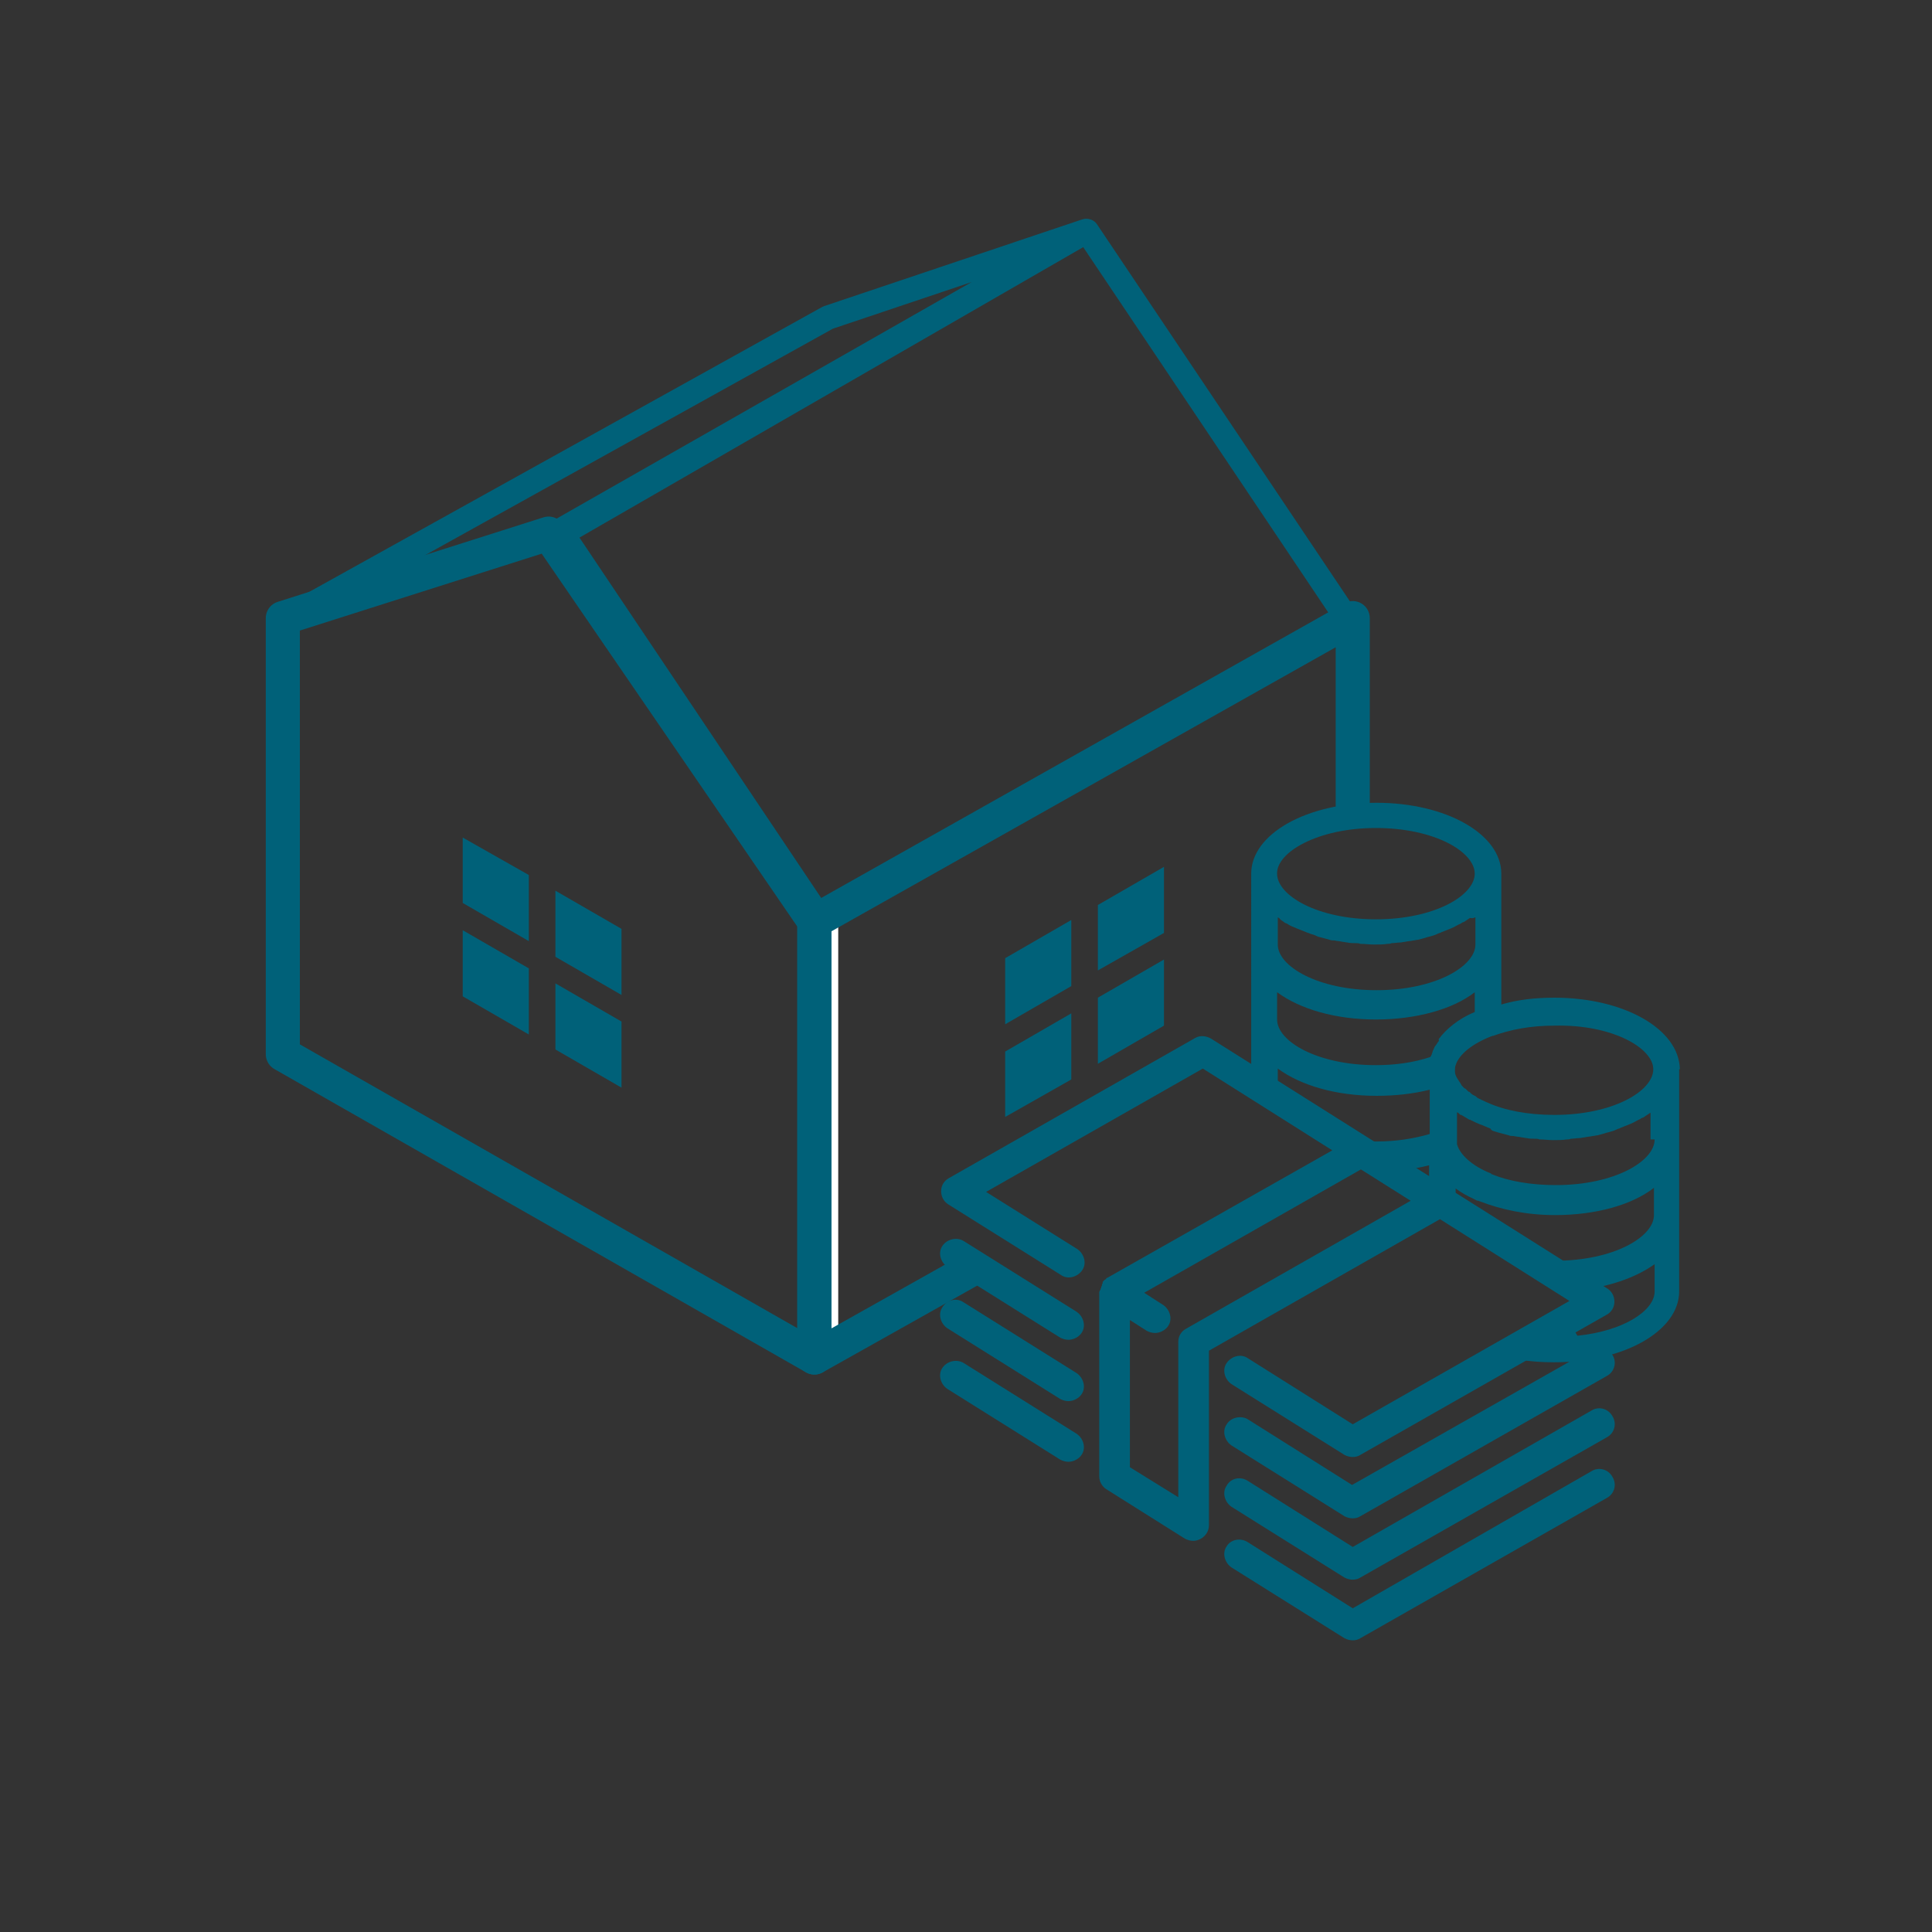 <?xml version="1.0" encoding="utf-8"?>
<!-- Generator: Adobe Illustrator 18.1.1, SVG Export Plug-In . SVG Version: 6.00 Build 0)  -->
<svg version="1.1" xmlns="http://www.w3.org/2000/svg" xmlns:xlink="http://www.w3.org/1999/xlink" x="0px" y="0px"
	 viewBox="0 0 283.5 283.5" enable-background="new 0 0 283.5 283.5" xml:space="preserve">
<rect x="0" y="0" width="283.5" height="283.5" fill="#333333" stroke="none"/>
<g id="Calque_2">
</g>
<g id="Calque_1">
	<g>
		
			<line fill="none" stroke="#006179" stroke-width="4.316" stroke-linecap="round" stroke-linejoin="round" stroke-miterlimit="10" x1="378" y1="170.4" x2="385.9" y2="178.3"/>
		
			<line fill="none" stroke="#006179" stroke-width="4.316" stroke-linecap="round" stroke-linejoin="round" stroke-miterlimit="10" x1="393.8" y1="170.4" x2="385.9" y2="178.3"/>
	</g>
	
		<line fill="none" stroke="#FFFFFF" stroke-width="4" stroke-linejoin="round" stroke-miterlimit="10" x1="121" y1="199" x2="121" y2="135"/>
	<polygon fill="none" stroke="#006179" stroke-width="5" stroke-linejoin="round" stroke-miterlimit="10" points="80.5,78.3 
		41.5,90.7 41.5,141.8 41.5,144.7 41.5,154.7 119.5,199.2 119.5,189.2 119.5,186.3 119.5,135.2 	"/>
	<line fill="#296664" x1="121" y1="190" x2="121" y2="135"/>
	<polyline fill="none" stroke="#006179" stroke-width="5" stroke-linejoin="round" stroke-miterlimit="10" points="142.3,186.4 
		119.5,199.2 119.5,189.2 119.5,186.3 119.5,135.2 198.5,90.7 198.5,120 	"/>
	<g>
		<polygon fill="#006179" points="161.1,142.4 170.8,136.9 170.8,127.2 161.1,132.8 		"/>
		<polygon fill="#006179" points="147.5,150.3 157.2,144.7 157.2,135 147.5,140.6 		"/>
		<polygon fill="#006179" points="161.1,156.1 170.8,150.5 170.8,140.8 161.1,146.4 		"/>
		<polygon fill="#006179" points="147.5,163.9 157.2,158.4 157.2,148.7 147.5,154.3 		"/>
	</g>
	<g>
		<polygon fill="#006179" points="77.6,138.1 67.9,132.5 67.9,122.9 77.6,128.4 		"/>
		<polygon fill="#006179" points="91.2,146 81.5,140.4 81.5,130.7 91.2,136.3 		"/>
		<polygon fill="#006179" points="77.6,151.8 67.9,146.2 67.9,136.5 77.6,142.1 		"/>
		<polygon fill="#006179" points="91.2,159.6 81.5,154 81.5,144.3 91.2,149.9 		"/>
	</g>
	<polygon fill="none" stroke="#006179" stroke-width="3.549" stroke-linejoin="round" stroke-miterlimit="10" points="197.6,90.7 
		120.6,135.1 82.5,78.3 159.5,33.9 	"/>
	<polygon fill="none" stroke="#006179" stroke-width="3.549" stroke-linejoin="round" stroke-miterlimit="10" points="121.5,46.6 
		42.1,90.7 81.4,78.3 159.3,33.9 	"/>
	<g>
		<path fill="#006179" d="M228.1,146.4c-2.9,0-5.4,0.3-7.8,1v-19.2c0-5.8-8.1-10.4-18.3-10.4c-10.3,0-18.4,4.6-18.4,10.4V161
			c4,1.7,7,4.9,10.8,7c2.4,1.3,4.8,2.6,7.2,3.9c0.1,0,0.2,0,0.3,0c2.8,0,5.4-0.3,7.8-0.9v5.1c1.3,0.7,2.6,1.5,3.9,2.3v-4
			c0.8,0.6,1.7,1.1,2.8,1.6c0.2,0.1,0.3,0.2,0.5,0.2c0.1,0,0.2,0.1,0.3,0.1c3.1,1.2,6.8,2,11,2c6,0,11.3-1.5,14.5-4v4
			c0,3.2-5.9,6.7-14.5,6.7c-1.3,0-2.6-0.1-3.8-0.2c1.8,0.9,3.6,1.6,5.5,2.2c1.2,0.3,2.1,1.2,2.8,2.2c4.1-0.6,7.6-1.9,10.1-3.7v4
			c0,2.8-4.5,5.8-11.3,6.5c-0.1,0-0.5-0.9-0.6-0.9c-2.7,1.1-5.2,3.3-8,4.4c1.7,0.3,3.4,0.4,5.2,0.4c10.2,0,18.3-4.6,18.3-10.4v-32.6
			h0.1C246.4,151,238.3,146.4,228.1,146.4z M201.9,121.5c8.6,0,14.5,3.5,14.5,6.7s-5.9,6.7-14.5,6.7s-14.5-3.5-14.5-6.7
			C187.3,125.1,193.3,121.5,201.9,121.5z M216.5,134.6v4c0,3.2-5.9,6.7-14.5,6.7c-8.6,0-14.5-3.5-14.5-6.7v-4c0,0,0.1,0.1,0.2,0.1
			c0.1,0.2,0.4,0.4,0.7,0.6c0.1,0.1,0.3,0.2,0.4,0.2c0.4,0.3,0.9,0.5,1.4,0.7c0.5,0.2,1,0.4,1.5,0.6c0.2,0.1,0.4,0.1,0.5,0.2
			c0.4,0.1,0.7,0.2,1.1,0.4c0.2,0.1,0.4,0.1,0.7,0.2c0.4,0.1,0.7,0.2,1.1,0.3c0.2,0.1,0.5,0.1,0.7,0.1c0.4,0.1,0.8,0.1,1.2,0.2
			c0.2,0,0.5,0.1,0.7,0.1c0.4,0.1,0.9,0.1,1.3,0.1c0.2,0,0.4,0,0.6,0.1c0.7,0,1.3,0.1,2,0.1c0.7,0,1.4,0,2-0.1c0.2,0,0.4,0,0.6-0.1
			c0.4,0,0.9-0.1,1.3-0.1c0.2,0,0.5-0.1,0.7-0.1c0.4-0.1,0.8-0.1,1.2-0.2c0.2,0,0.5-0.1,0.7-0.1c0.4-0.1,0.7-0.2,1.1-0.3
			c0.2-0.1,0.4-0.1,0.7-0.2c0.4-0.1,0.7-0.2,1.1-0.4c0.2-0.1,0.4-0.1,0.5-0.2c0.5-0.2,1-0.4,1.5-0.6c0.5-0.2,0.9-0.5,1.4-0.7
			c0.1-0.1,0.3-0.2,0.4-0.2c0.3-0.2,0.6-0.4,0.9-0.6C216.3,134.8,216.4,134.6,216.5,134.6z M209.8,166.4c-2.4,0.7-5,1.1-7.8,1.1
			c-8.6,0-14.5-3.5-14.5-6.7v-4c3.4,2.5,8.6,4,14.5,4c2.8,0,5.4-0.3,7.8-0.9L209.8,166.4z M211.1,152.8c-0.2,0.2-0.3,0.5-0.5,0.7
			c-0.1,0.1-0.1,0.2-0.2,0.4c-0.1,0.2-0.2,0.4-0.2,0.5c-0.1,0.2-0.1,0.4-0.2,0.5c0,0.1-0.1,0.1-0.1,0.2c-2.4,0.8-5.1,1.2-8,1.2
			c-8.6,0-14.5-3.5-14.5-6.7v-4c3.4,2.5,8.6,4,14.5,4s11.3-1.5,14.5-4v2.9c-2.4,1-4.2,2.5-5.3,4
			C211.2,152.8,211.1,152.8,211.1,152.8z M213.5,157.2c0-0.1,0-0.2,0-0.2c0-0.2,0-0.4,0.1-0.7c0.5-1.6,2.5-3.2,5.4-4.3h0.1
			c2.5-0.9,5.4-1.5,9-1.5c8.5-0.2,14.5,3.3,14.5,6.4c0,3.2-5.9,6.7-14.5,6.7c-4,0-7.4-0.7-9.8-1.8c-0.3-0.1-0.6-0.3-0.9-0.4
			c0,0-0.1,0-0.1-0.1c0,0,0,0-0.1,0l-0.4-0.2c-0.2-0.2-0.3-0.3-0.4-0.3c0,0-0.1,0-0.1-0.1c0,0,0,0-0.1,0c-0.2-0.1-0.4-0.3-0.6-0.5
			c0,0,0,0-0.1,0c-0.1-0.1-0.2-0.2-0.3-0.3c-0.1-0.1-0.2-0.2-0.3-0.2c-0.1-0.1-0.2-0.2-0.3-0.3c-0.1-0.1-0.2-0.2-0.2-0.3
			c-0.1-0.1-0.1-0.2-0.2-0.3c-0.1-0.1-0.1-0.2-0.2-0.3C213.6,157.9,213.5,157.6,213.5,157.2z M242.8,167.2c0,3.2-5.9,6.7-14.5,6.7
			c-3.7,0-7-0.6-9.4-1.6c0,0-0.1,0-0.1-0.1c-2.8-1.1-4.6-2.8-5-4.3c0,0,0,0,0-0.1v-4.6c0.2,0.1,0.3,0.2,0.5,0.4c0,0,0,0,0.1,0
			s0.1,0.1,0.2,0.1c0.2,0.1,0.3,0.2,0.5,0.3c0.2,0.1,0.3,0.2,0.5,0.3h0.1c0.1,0,0.1,0.1,0.2,0.1c0.4,0.2,0.8,0.4,1.3,0.6
			c0.1,0,0.2,0.1,0.3,0.1c0.2,0.1,0.5,0.2,0.7,0.3c0.2,0.1,0.3,0.1,0.5,0.2c0.1,0.3,0.5,0.4,0.9,0.5c0.2,0.1,0.4,0.1,0.7,0.2
			c0.4,0.1,0.7,0.2,1.1,0.3c0.2,0.1,0.5,0.1,0.7,0.1c0.4,0.1,0.8,0.1,1.2,0.2c0.2,0,0.5,0.1,0.7,0.1c0.4,0.1,0.9,0.1,1.3,0.1
			c0.2,0,0.4,0,0.6,0.1c0.7,0,1.3,0.1,2,0.1c0.7,0,1.4,0,2-0.1c0.2,0,0.4,0,0.6-0.1c0.4,0,0.9-0.1,1.3-0.1c0.2,0,0.5-0.1,0.7-0.1
			c0.4-0.1,0.8-0.1,1.2-0.2c0.2,0,0.5-0.1,0.7-0.1c0.4-0.1,0.7-0.2,1.1-0.3c0.2-0.1,0.4-0.1,0.7-0.2c0.4-0.1,0.7-0.2,1.1-0.4
			c0.2-0.1,0.4-0.1,0.5-0.2c0.5-0.2,1-0.4,1.5-0.6c0.5-0.2,0.9-0.5,1.4-0.7c0.1-0.1,0.3-0.2,0.4-0.2c0.3-0.2,0.6-0.4,0.9-0.6
			c0,0,0.1-0.1,0.2-0.1V167.2z"/>
	</g>
	<g>
		<g>
			<path fill="#006179" d="M161.3,189.7C161.3,189.7,161.3,189.7,161.3,189.7l0,26.9c0,0.8,0.4,1.5,1,1.9l11.6,7.3
				c0.4,0.2,0.8,0.3,1.2,0.3c0.4,0,0.7-0.1,1.1-0.3c0.7-0.4,1.2-1.1,1.2-2v-25.6l33.9-19.3l19,12l-31.8,18.1l-15.4-9.7
				c-1-0.7-2.4-0.3-3.1,0.7c-0.7,1-0.3,2.4,0.7,3.1l16.6,10.4c0.4,0.2,0.8,0.3,1.2,0.3c0.4,0,0.8-0.1,1.1-0.3l36.2-20.6
				c0.7-0.4,1.1-1.1,1.1-1.9c0-0.8-0.4-1.5-1-1.9l-23.3-14.7c0,0,0,0,0,0l-11.6-7.3c0,0,0,0,0,0l-23.3-14.7
				c-0.7-0.4-1.6-0.5-2.3-0.1l-36.2,20.6c-0.7,0.4-1.1,1.1-1.1,1.9c0,0.8,0.4,1.5,1,1.9l16.6,10.4c1,0.7,2.4,0.3,3.1-0.7
				c0.7-1,0.3-2.4-0.7-3.1l-13.4-8.4l31.8-18.1l19,12l-33,18.7c-0.1,0-0.2,0.1-0.2,0.2c0,0,0,0,0,0c-0.1,0-0.1,0.1-0.2,0.1
				c0,0,0,0,0,0c-0.1,0.1-0.1,0.1-0.2,0.2c0,0,0,0,0,0c0,0-0.1,0.1-0.1,0.2c0,0,0,0,0,0c0,0,0,0,0,0.1c0,0.1-0.1,0.1-0.1,0.2
				c0,0,0,0,0,0.1c0,0.1-0.1,0.2-0.1,0.2c0,0,0,0,0,0c0,0.1,0,0.2-0.1,0.3c0,0,0,0,0,0.1C161.3,189.5,161.3,189.6,161.3,189.7z
				 M165.8,215.3v-21.6l2.5,1.6c0.4,0.2,0.8,0.3,1.2,0.3c0.7,0,1.5-0.4,1.9-1c0.7-1,0.3-2.4-0.7-3.1l-2.8-1.8l31.8-18.1l7.3,4.6
				l-33,18.8c-0.7,0.4-1.1,1.1-1.1,1.9v22.8L165.8,215.3z"/>
			<path fill="#006179" d="M138.3,182.8c-0.7,1-0.3,2.4,0.7,3.1l16.6,10.4c0.4,0.2,0.8,0.3,1.2,0.3c0.7,0,1.5-0.4,1.9-1
				c0.7-1,0.3-2.4-0.7-3.1l-16.6-10.4C140.4,181.5,139,181.8,138.3,182.8z"/>
			<path fill="#006179" d="M180,209c-0.7,1-0.3,2.4,0.7,3.1l16.6,10.4c0.4,0.2,0.8,0.3,1.2,0.3c0.4,0,0.8-0.1,1.1-0.3l36.2-20.6
				c1.1-0.6,1.5-2,0.8-3.1c-0.6-1.1-2-1.5-3.1-0.8l-35.1,19.9l-15.4-9.7C182,207.7,180.6,208,180,209z"/>
			<path fill="#006179" d="M138.3,191.8c-0.7,1-0.3,2.4,0.7,3.1l16.6,10.4c0.4,0.2,0.8,0.3,1.2,0.3c0.7,0,1.5-0.4,1.9-1
				c0.7-1,0.3-2.4-0.7-3.1l-16.6-10.4C140.4,190.4,139,190.7,138.3,191.8z"/>
			<path fill="#006179" d="M180,218c-0.7,1-0.3,2.4,0.7,3.1l16.6,10.4c0.4,0.2,0.8,0.3,1.2,0.3c0.4,0,0.8-0.1,1.1-0.3l36.2-20.6
				c1.1-0.6,1.5-2,0.8-3.1c-0.6-1.1-2-1.5-3.1-0.8L198.5,227l-15.4-9.7C182,216.6,180.6,216.9,180,218z"/>
			<path fill="#006179" d="M138.3,200.7c-0.7,1-0.3,2.4,0.7,3.1l16.6,10.4c0.4,0.2,0.8,0.3,1.2,0.3c0.7,0,1.5-0.4,1.9-1
				c0.7-1,0.3-2.4-0.7-3.1L141.4,200C140.4,199.4,139,199.7,138.3,200.7z"/>
			<path fill="#006179" d="M180,226.9c-0.7,1-0.3,2.4,0.7,3.1l16.6,10.4c0.4,0.2,0.8,0.3,1.2,0.3c0.4,0,0.8-0.1,1.1-0.3l36.2-20.6
				c1.1-0.6,1.5-2,0.8-3.1c-0.6-1.1-2-1.5-3.1-0.8L198.5,236l-15.4-9.7C182,225.6,180.6,225.9,180,226.9z"/>
		</g>
	</g>
</g>
</svg>
